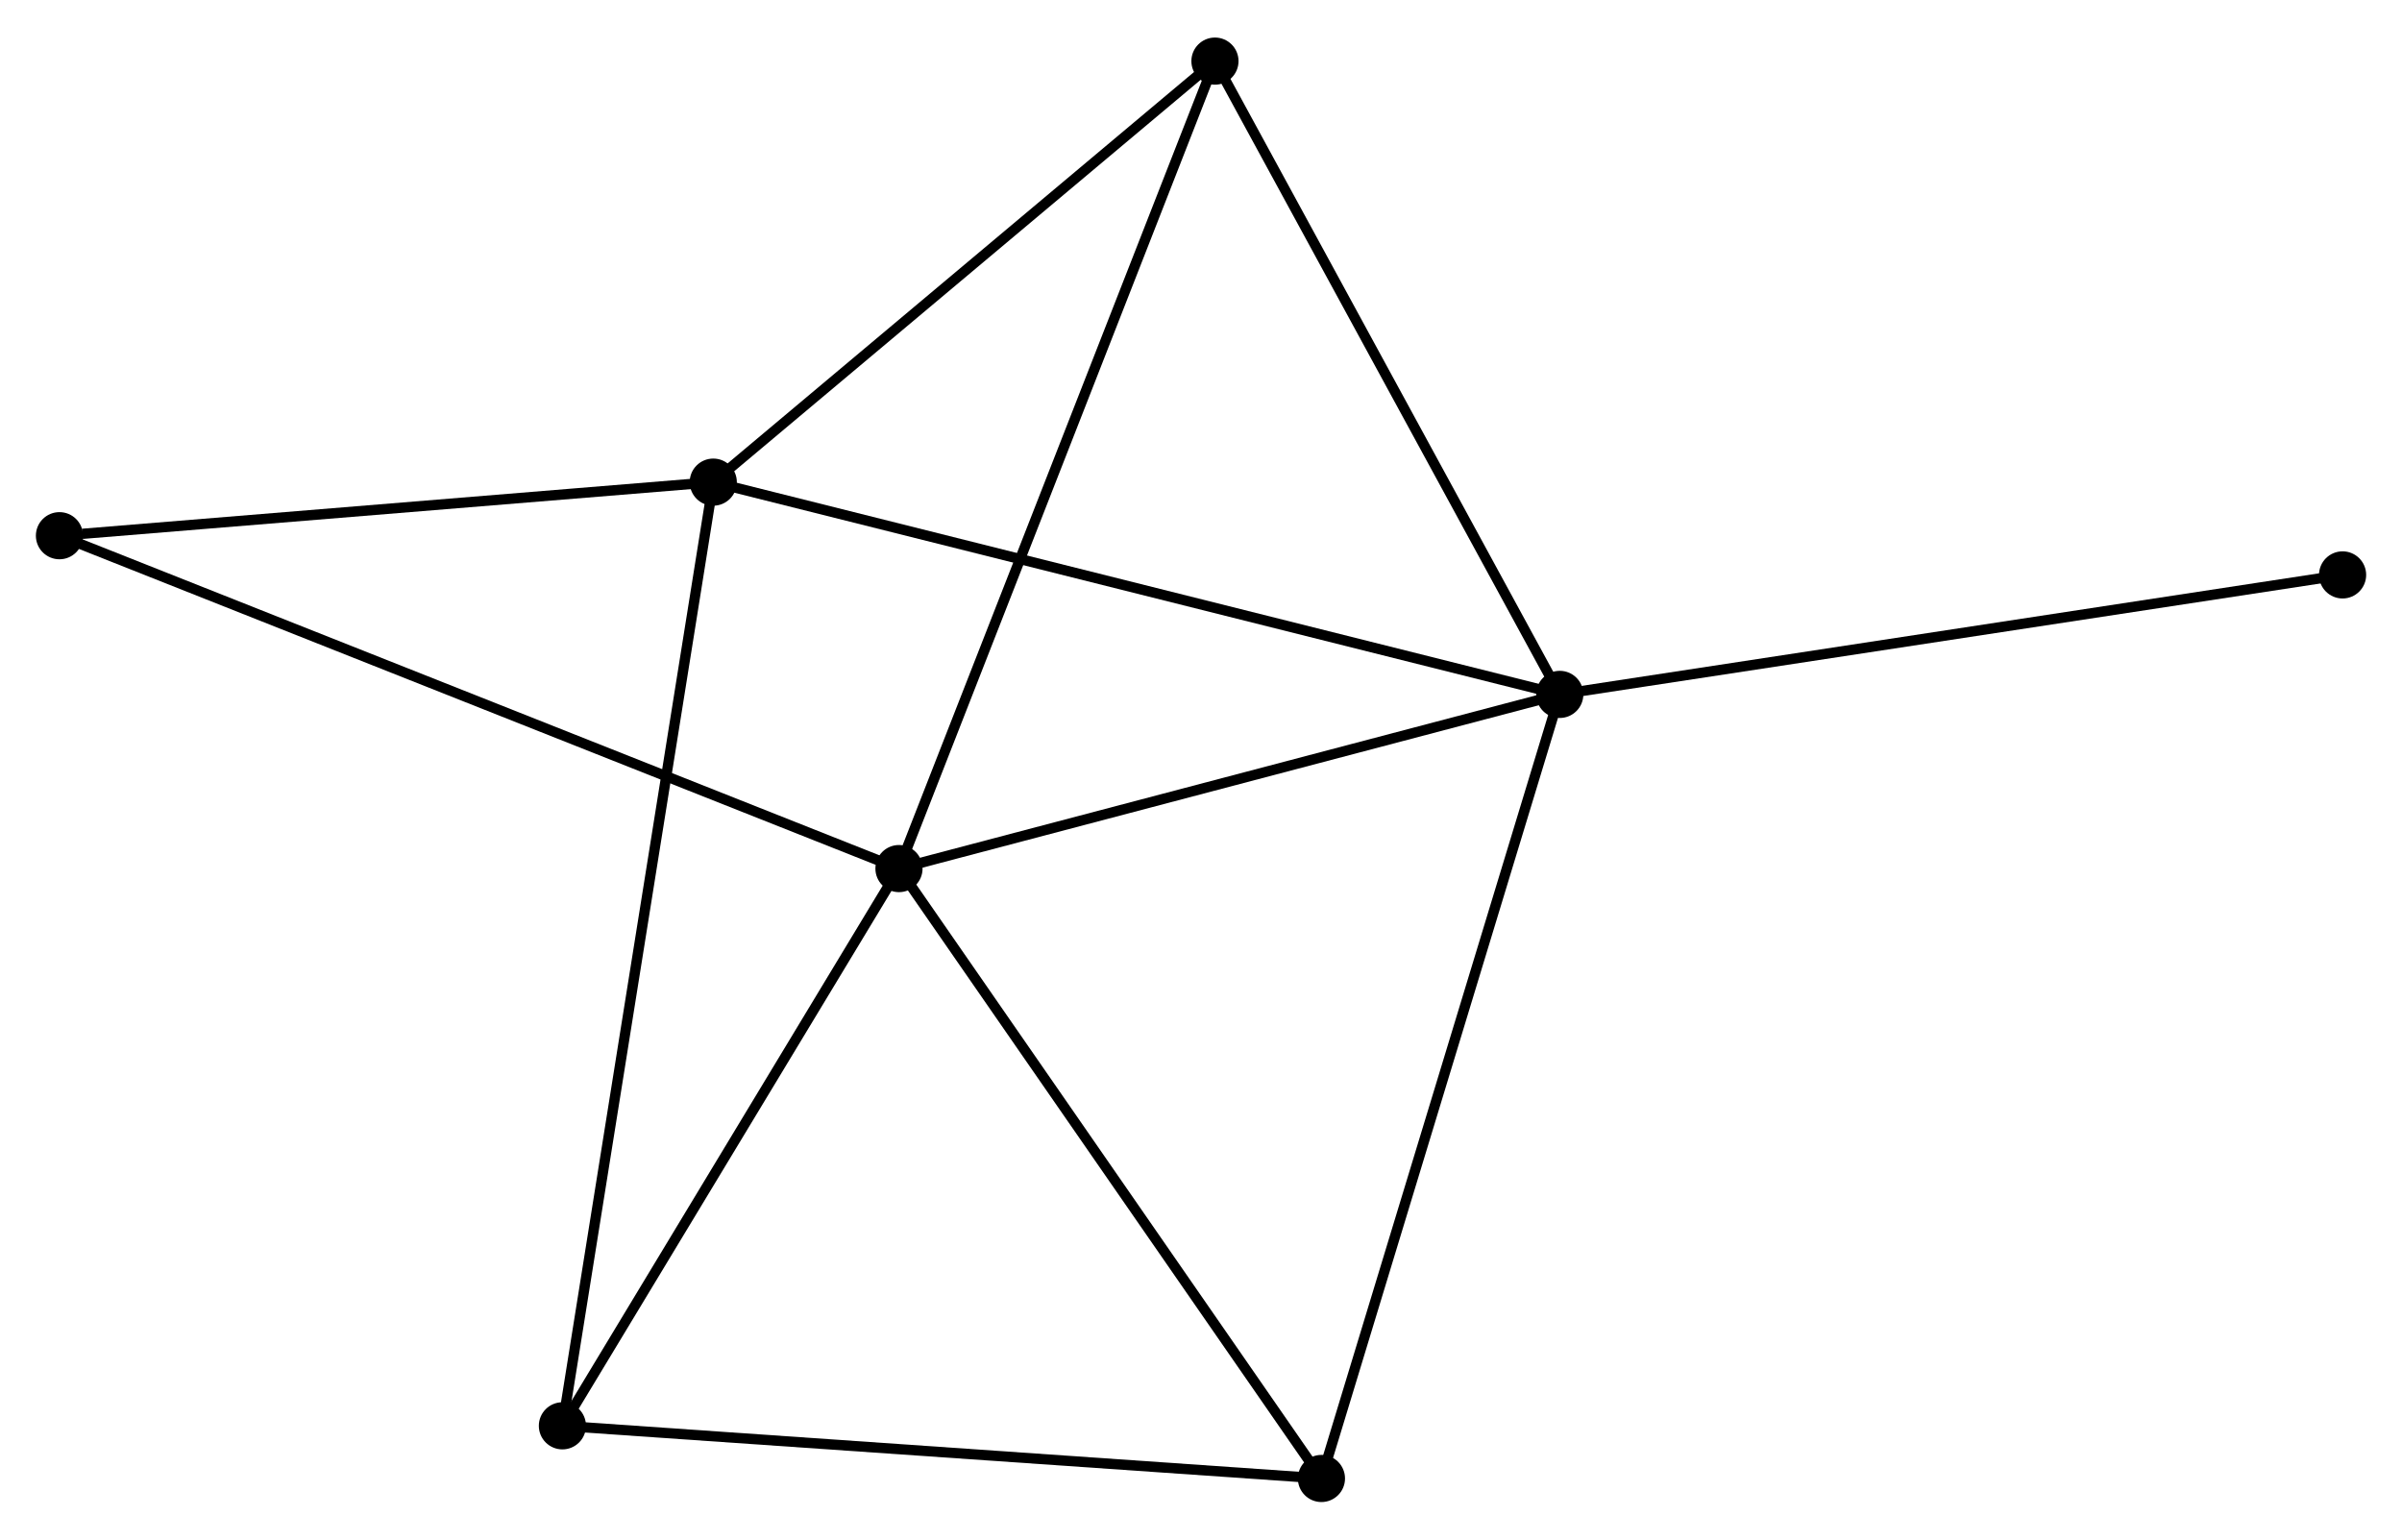 <?xml version="1.0" encoding="UTF-8" standalone="no"?>
<!DOCTYPE svg PUBLIC "-//W3C//DTD SVG 1.1//EN"
 "http://www.w3.org/Graphics/SVG/1.1/DTD/svg11.dtd">
<!-- Generated by graphviz version 2.36.0 (20140111.2315)
 -->
<!-- Title: %3 Pages: 1 -->
<svg width="234pt" height="150pt"
 viewBox="0.00 0.00 234.32 149.88" xmlns="http://www.w3.org/2000/svg" xmlns:xlink="http://www.w3.org/1999/xlink">
<g id="graph0" class="graph" transform="scale(1 1) rotate(0) translate(4 145.881)">
<title>%3</title>
<!-- 0 -->
<g id="node1" class="node"><title>0</title>
<ellipse fill="black" stroke="black" cx="83.697" cy="-61.303" rx="1.8" ry="1.8"/>
</g>
<!-- 1 -->
<g id="node2" class="node"><title>1</title>
<ellipse fill="black" stroke="black" cx="148.159" cy="-78.296" rx="1.8" ry="1.8"/>
</g>
<!-- 0&#45;&#45;1 -->
<g id="edge1" class="edge"><title>0&#45;&#45;1</title>
<path fill="none" stroke="black" d="M85.557,-61.794C94.97,-64.275 137.273,-75.427 146.414,-77.837"/>
</g>
<!-- 3 -->
<g id="node3" class="node"><title>3</title>
<ellipse fill="black" stroke="black" cx="50.864" cy="-6.937" rx="1.8" ry="1.8"/>
</g>
<!-- 0&#45;&#45;3 -->
<g id="edge2" class="edge"><title>0&#45;&#45;3</title>
<path fill="none" stroke="black" d="M82.605,-59.494C77.62,-51.24 57.057,-17.192 51.995,-8.809"/>
</g>
<!-- 4 -->
<g id="node4" class="node"><title>4</title>
<ellipse fill="black" stroke="black" cx="114.521" cy="-140.081" rx="1.8" ry="1.8"/>
</g>
<!-- 0&#45;&#45;4 -->
<g id="edge3" class="edge"><title>0&#45;&#45;4</title>
<path fill="none" stroke="black" d="M84.459,-63.251C88.724,-74.15 109.591,-127.481 113.786,-138.201"/>
</g>
<!-- 5 -->
<g id="node5" class="node"><title>5</title>
<ellipse fill="black" stroke="black" cx="124.909" cy="-1.8" rx="1.8" ry="1.8"/>
</g>
<!-- 0&#45;&#45;5 -->
<g id="edge4" class="edge"><title>0&#45;&#45;5</title>
<path fill="none" stroke="black" d="M84.886,-59.587C90.904,-50.898 117.949,-11.849 123.793,-3.411"/>
</g>
<!-- 6 -->
<g id="node6" class="node"><title>6</title>
<ellipse fill="black" stroke="black" cx="1.8" cy="-93.779" rx="1.8" ry="1.8"/>
</g>
<!-- 0&#45;&#45;6 -->
<g id="edge5" class="edge"><title>0&#45;&#45;6</title>
<path fill="none" stroke="black" d="M81.987,-61.982C71.329,-66.208 14.132,-88.889 3.501,-93.105"/>
</g>
<!-- 1&#45;&#45;4 -->
<g id="edge7" class="edge"><title>1&#45;&#45;4</title>
<path fill="none" stroke="black" d="M147.188,-80.079C142.276,-89.101 120.202,-129.647 115.432,-138.408"/>
</g>
<!-- 1&#45;&#45;5 -->
<g id="edge8" class="edge"><title>1&#45;&#45;5</title>
<path fill="none" stroke="black" d="M147.584,-76.406C144.367,-65.822 128.628,-14.035 125.464,-3.625"/>
</g>
<!-- 2 -->
<g id="node7" class="node"><title>2</title>
<ellipse fill="black" stroke="black" cx="65.581" cy="-99.005" rx="1.8" ry="1.8"/>
</g>
<!-- 1&#45;&#45;2 -->
<g id="edge6" class="edge"><title>1&#45;&#45;2</title>
<path fill="none" stroke="black" d="M146.118,-78.808C134.693,-81.674 78.788,-95.693 67.551,-98.511"/>
</g>
<!-- 7 -->
<g id="node8" class="node"><title>7</title>
<ellipse fill="black" stroke="black" cx="224.524" cy="-89.954" rx="1.8" ry="1.8"/>
</g>
<!-- 1&#45;&#45;7 -->
<g id="edge9" class="edge"><title>1&#45;&#45;7</title>
<path fill="none" stroke="black" d="M150.047,-78.585C160.612,-80.198 212.31,-88.09 222.702,-89.676"/>
</g>
<!-- 3&#45;&#45;5 -->
<g id="edge13" class="edge"><title>3&#45;&#45;5</title>
<path fill="none" stroke="black" d="M52.695,-6.81C62.85,-6.106 112.197,-2.682 122.871,-1.941"/>
</g>
<!-- 2&#45;&#45;3 -->
<g id="edge10" class="edge"><title>2&#45;&#45;3</title>
<path fill="none" stroke="black" d="M65.273,-97.082C63.358,-85.1 53.08,-20.8 51.17,-8.85"/>
</g>
<!-- 2&#45;&#45;4 -->
<g id="edge11" class="edge"><title>2&#45;&#45;4</title>
<path fill="none" stroke="black" d="M67.209,-100.372C74.639,-106.608 105.29,-132.333 112.837,-138.667"/>
</g>
<!-- 2&#45;&#45;6 -->
<g id="edge12" class="edge"><title>2&#45;&#45;6</title>
<path fill="none" stroke="black" d="M63.741,-98.854C54.59,-98.105 14.03,-94.781 4.033,-93.962"/>
</g>
</g>
</svg>
